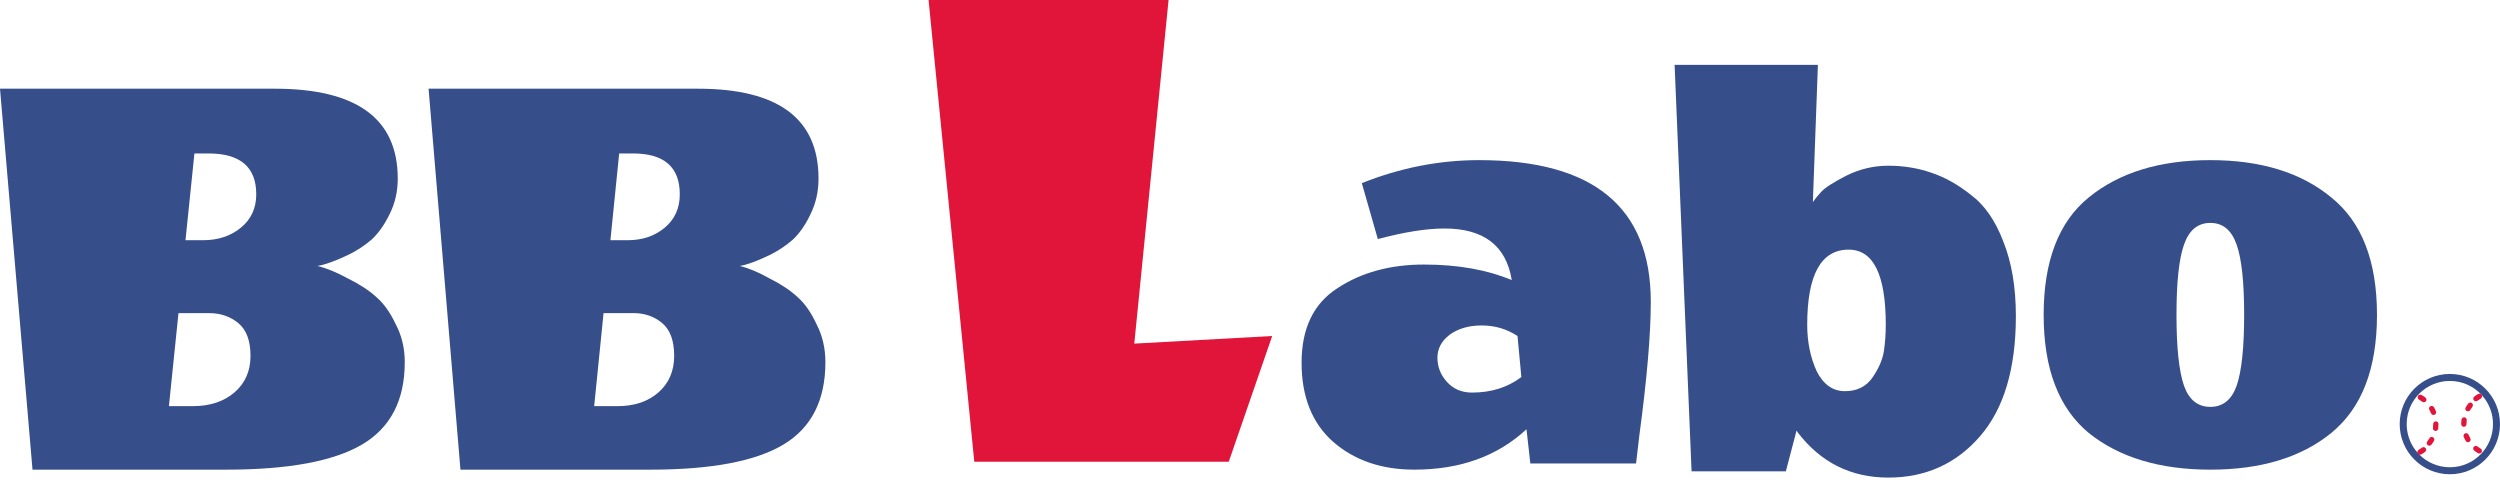 <svg width="315" height="61" viewBox="0 0 315 61" fill="none" xmlns="http://www.w3.org/2000/svg">
<path d="M34.616 11.176C44.95 11.176 50.117 14.952 50.117 22.503C50.117 24.14 49.769 25.645 49.072 27.018C48.43 28.338 47.68 29.394 46.824 30.186C45.967 30.925 45.003 31.559 43.932 32.087C42.272 32.879 40.961 33.354 39.997 33.513C41.121 33.777 42.406 34.305 43.852 35.097C45.351 35.836 46.556 36.628 47.466 37.473C48.376 38.265 49.179 39.4 49.876 40.879C50.625 42.305 51 43.889 51 45.632C51 50.437 49.206 53.895 45.619 56.008C42.032 58.12 36.329 59.176 28.512 59.176H4.096L0 11.176H34.616ZM26.343 39.453H22.488L21.284 51.176H24.255C26.45 51.176 28.217 50.595 29.556 49.434C30.895 48.272 31.564 46.74 31.564 44.839C31.564 42.938 31.055 41.566 30.038 40.721C29.02 39.876 27.789 39.453 26.343 39.453ZM25.62 30.265C27.494 30.265 29.074 29.737 30.359 28.681C31.644 27.625 32.287 26.226 32.287 24.483C32.287 21.051 30.279 19.334 26.263 19.334H24.496L23.372 30.265H25.62Z" fill="#364E8A"/>
<path d="M87.937 11.176C98.068 11.176 103.134 14.952 103.134 22.503C103.134 24.14 102.793 25.645 102.11 27.018C101.48 28.338 100.745 29.394 99.906 30.186C99.066 30.925 98.121 31.559 97.071 32.087C95.444 32.879 94.157 33.354 93.213 33.513C94.315 33.777 95.575 34.305 96.992 35.097C98.462 35.836 99.643 36.628 100.535 37.473C101.428 38.265 102.215 39.4 102.898 40.879C103.633 42.305 104 43.889 104 45.632C104 50.437 102.241 53.895 98.724 56.008C95.207 58.12 89.617 59.176 81.953 59.176H58.016L54 11.176H87.937ZM79.827 39.453H76.047L74.866 51.176H77.779C79.932 51.176 81.664 50.595 82.976 49.434C84.289 48.272 84.945 46.74 84.945 44.839C84.945 42.938 84.446 41.566 83.449 40.721C82.451 39.876 81.244 39.453 79.827 39.453ZM79.118 30.265C80.955 30.265 82.504 29.737 83.764 28.681C85.024 27.625 85.653 26.226 85.653 24.483C85.653 21.051 83.685 19.334 79.748 19.334H78.016L76.913 30.265H79.118Z" fill="#364E8A"/>
<path d="M122.76 58.176L117 0H147.24L142.92 43.296L160.296 42.336L154.824 58.176H122.76Z" fill="#E1153A"/>
<path fill-rule="evenodd" clip-rule="evenodd" d="M308.681 47.117C305.19 47.118 302.361 49.946 302.361 53.437C302.361 56.927 305.19 59.756 308.681 59.756C312.171 59.756 315 56.927 315 53.437C315 49.946 312.171 47.118 308.681 47.117ZM308.681 58.874C310.184 58.874 311.54 58.267 312.526 57.282C313.51 56.296 314.118 54.94 314.118 53.437C314.118 52.192 313.7 51.049 312.998 50.132C312.994 50.134 312.549 49.611 312.545 49.612C312.538 49.606 312.532 49.599 312.526 49.592C311.54 48.607 310.184 47.999 308.681 47.999C307.178 47.999 305.821 48.607 304.835 49.592C303.851 50.577 303.243 51.934 303.243 53.437C303.243 54.681 303.661 55.824 304.363 56.741C304.37 56.747 304.829 57.275 304.836 57.282C305.821 58.267 307.178 58.874 308.681 58.874Z" fill="#364E8A"/>
<path d="M306.562 55.097C306.404 55.005 306.202 55.059 306.11 55.218C306.028 55.36 305.936 55.496 305.836 55.624C305.724 55.769 305.75 55.976 305.894 56.089C306.038 56.201 306.246 56.175 306.358 56.031C306.477 55.878 306.585 55.717 306.683 55.549C306.774 55.39 306.72 55.188 306.562 55.097Z" fill="#E1153A"/>
<path d="M305.605 50.093C305.452 49.975 305.291 49.867 305.122 49.77C304.964 49.679 304.762 49.733 304.671 49.892C304.58 50.05 304.635 50.252 304.793 50.343C304.935 50.425 305.072 50.516 305.201 50.616C305.345 50.728 305.553 50.701 305.665 50.557C305.776 50.412 305.75 50.205 305.605 50.093Z" fill="#E1153A"/>
<path d="M311.76 49.97C311.913 49.852 312.075 49.744 312.244 49.647C312.402 49.556 312.604 49.611 312.695 49.769C312.786 49.928 312.731 50.13 312.573 50.22C312.43 50.302 312.294 50.393 312.165 50.493C312.02 50.605 311.813 50.578 311.701 50.434C311.589 50.29 311.616 50.082 311.76 49.97Z" fill="#E1153A"/>
<path d="M305.568 56.931C305.415 57.05 305.254 57.158 305.085 57.255C304.926 57.346 304.724 57.291 304.633 57.132C304.543 56.974 304.597 56.772 304.756 56.681C304.898 56.599 305.034 56.508 305.163 56.408C305.308 56.297 305.516 56.323 305.627 56.467C305.739 56.612 305.713 56.819 305.568 56.931Z" fill="#E1153A"/>
<path d="M306.32 52.082C306.389 52.251 306.582 52.331 306.751 52.262C306.92 52.192 307.001 51.999 306.931 51.83C306.857 51.65 306.771 51.476 306.674 51.309C306.581 51.152 306.379 51.098 306.221 51.191C306.064 51.283 306.01 51.485 306.102 51.643C306.184 51.783 306.257 51.93 306.32 52.082Z" fill="#E1153A"/>
<path d="M306.915 53.089C306.733 53.09 306.585 53.238 306.586 53.421V53.437C306.586 53.603 306.575 53.767 306.553 53.926C306.528 54.107 306.654 54.274 306.835 54.299C307.016 54.324 307.183 54.197 307.208 54.016C307.234 53.827 307.247 53.633 307.247 53.437V53.418C307.247 53.236 307.098 53.088 306.915 53.089Z" fill="#E1153A"/>
<path d="M310.775 53.445V53.437C310.775 53.273 310.786 53.112 310.807 52.955C310.832 52.774 310.705 52.608 310.524 52.583C310.343 52.559 310.176 52.685 310.152 52.866C310.126 53.053 310.113 53.243 310.113 53.437V53.446C310.114 53.629 310.262 53.776 310.445 53.776C310.627 53.776 310.775 53.627 310.775 53.445Z" fill="#E1153A"/>
<path d="M311.038 54.785C310.969 54.616 310.776 54.534 310.607 54.603C310.438 54.673 310.357 54.866 310.426 55.035C310.5 55.215 310.586 55.389 310.683 55.556C310.774 55.714 310.977 55.768 311.135 55.676C311.293 55.584 311.346 55.382 311.255 55.224C311.173 55.083 311.1 54.937 311.038 54.785Z" fill="#E1153A"/>
<path d="M312.561 56.526V56.527C312.419 56.445 312.283 56.353 312.154 56.253C312.01 56.141 311.802 56.167 311.69 56.311C311.578 56.455 311.604 56.663 311.748 56.775C311.901 56.894 312.062 57.002 312.231 57.099C312.389 57.191 312.591 57.136 312.683 56.978C312.774 56.82 312.719 56.618 312.561 56.526Z" fill="#E1153A"/>
<path d="M311.462 50.791C311.317 50.679 311.109 50.706 310.998 50.85C310.879 51.003 310.771 51.164 310.674 51.333C310.583 51.491 310.637 51.693 310.795 51.785C310.954 51.876 311.156 51.821 311.247 51.663C311.329 51.52 311.42 51.384 311.52 51.255C311.632 51.111 311.606 50.903 311.462 50.791Z" fill="#E1153A"/>
<path d="M178.209 59.176C174.065 59.176 170.647 58.001 167.956 55.652C165.319 53.303 164 49.987 164 45.706C164 41.373 165.507 38.24 168.521 36.309C171.535 34.325 175.168 33.333 179.42 33.333C183.672 33.333 187.359 33.985 190.481 35.291C189.781 30.957 186.955 28.791 182.004 28.791C179.743 28.791 176.944 29.234 173.607 30.122L171.589 23.074C176.433 21.142 181.358 20.176 186.363 20.176C200.788 20.176 208 26.128 208 38.031C208 42.104 207.516 47.742 206.547 54.947L206.143 58.393H192.822L192.338 54.086C188.678 57.479 183.968 59.176 178.209 59.176ZM185.475 49.465C187.897 49.465 189.969 48.813 191.692 47.507L191.207 42.339C189.862 41.451 188.355 41.007 186.686 41.007C185.072 41.007 183.726 41.399 182.65 42.182C181.627 42.965 181.116 43.931 181.116 45.08C181.116 46.228 181.519 47.246 182.327 48.134C183.134 49.021 184.183 49.465 185.475 49.465Z" fill="#364E8A"/>
<path d="M229.451 24.194C229.926 23.668 230.982 22.984 232.619 22.143C234.308 21.301 236.077 20.88 237.924 20.88C239.825 20.88 241.62 21.169 243.309 21.748C245.052 22.327 246.741 23.274 248.378 24.589C250.067 25.851 251.413 27.798 252.416 30.428C253.472 33.058 254 36.188 254 39.818C254 46.446 252.495 51.496 249.486 54.968C246.477 58.44 242.623 60.176 237.924 60.176C233.226 60.176 229.425 58.282 226.521 54.495C226.468 54.389 226.416 54.311 226.363 54.258L225.017 59.387H213.138L211 8.176H229.055L228.422 25.457C228.633 25.141 228.976 24.72 229.451 24.194ZM232.936 31.454C229.451 31.454 227.709 34.61 227.709 40.923C227.709 43.079 228.105 45.026 228.897 46.762C229.742 48.445 230.929 49.287 232.46 49.287C233.991 49.287 235.153 48.708 235.945 47.551C236.737 46.394 237.212 45.289 237.37 44.237C237.529 43.185 237.608 42.08 237.608 40.923C237.608 34.61 236.05 31.454 232.936 31.454Z" fill="#364E8A"/>
<path d="M263.184 54.556C259.395 51.423 257.5 46.463 257.5 39.676C257.5 32.889 259.395 27.955 263.184 24.875C267.026 21.742 272.132 20.176 278.5 20.176C284.868 20.176 289.947 21.742 293.737 24.875C297.579 27.955 299.5 32.889 299.5 39.676C299.5 46.463 297.579 51.423 293.737 54.556C289.947 57.636 284.868 59.176 278.5 59.176C272.132 59.176 267.026 57.636 263.184 54.556ZM275.184 30.827C274.553 32.602 274.237 35.551 274.237 39.676C274.237 43.8 274.553 46.776 275.184 48.604C275.816 50.379 276.921 51.266 278.5 51.266C280.079 51.266 281.184 50.379 281.816 48.604C282.447 46.776 282.763 43.8 282.763 39.676C282.763 35.551 282.447 32.602 281.816 30.827C281.184 28.999 280.079 28.086 278.5 28.086C276.921 28.086 275.816 28.999 275.184 30.827Z" fill="#364E8A"/>
</svg>
